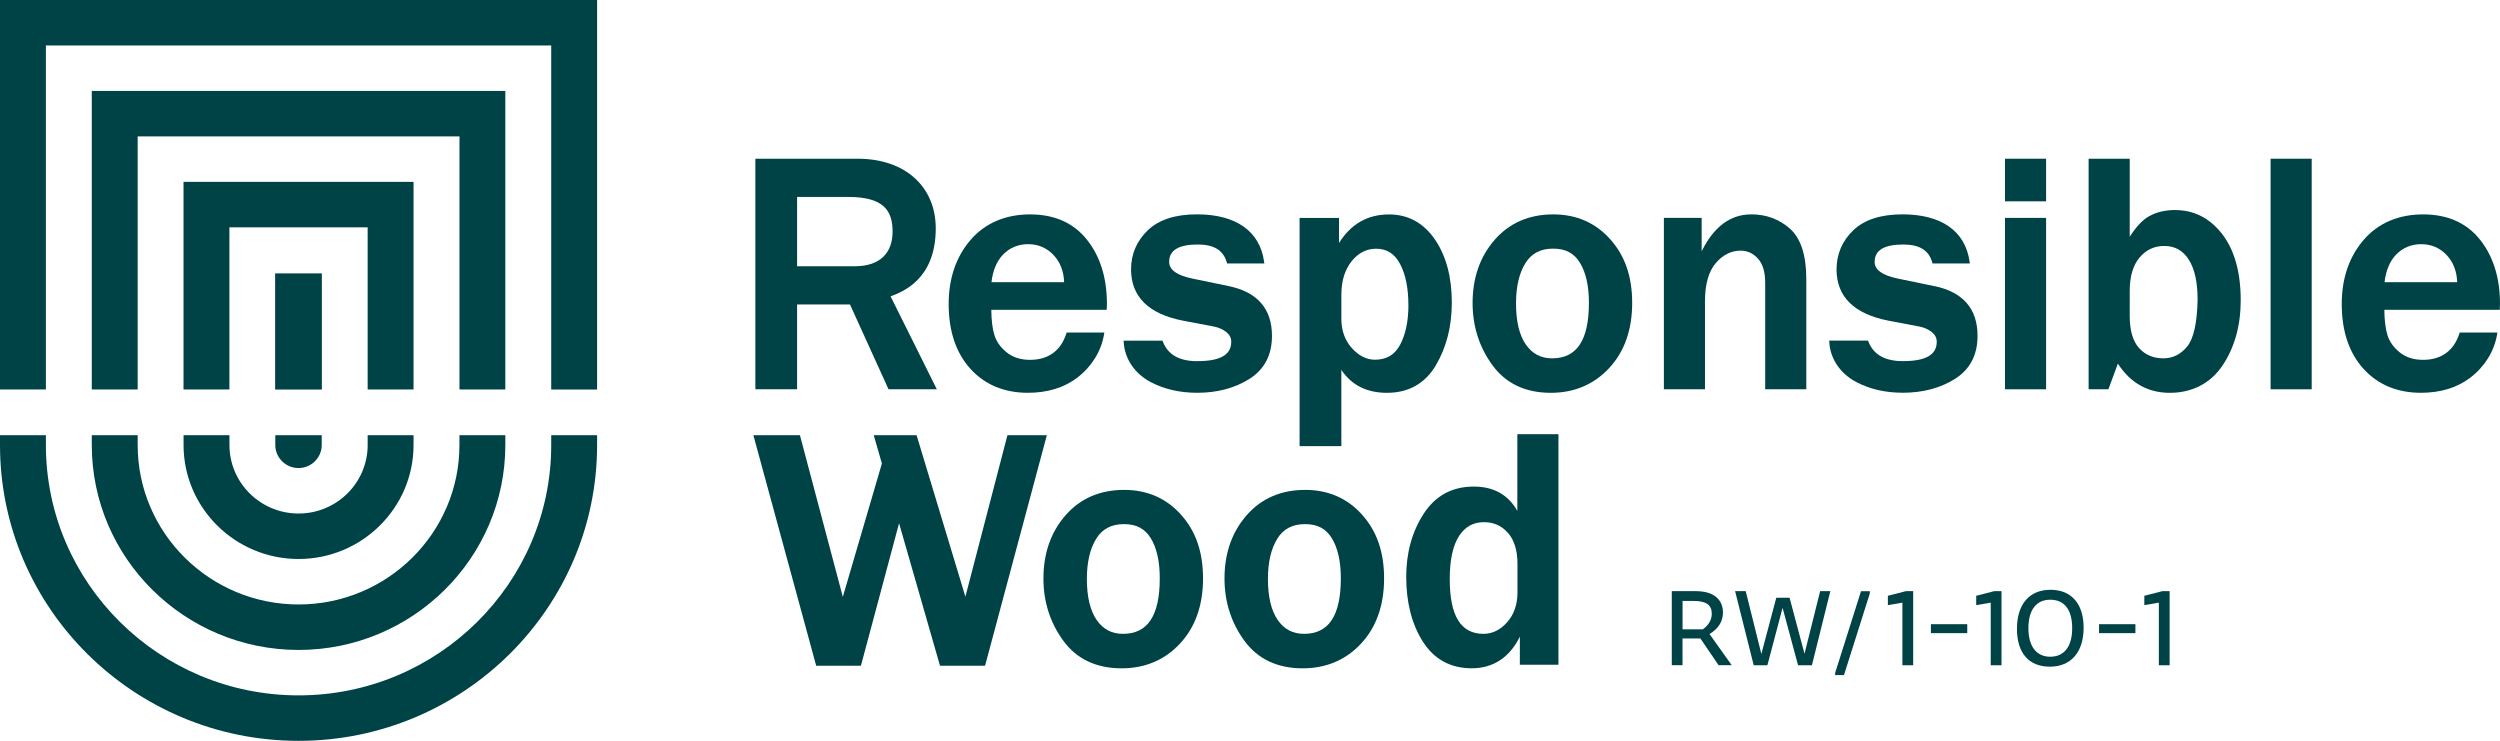 <?xml version="1.0" encoding="UTF-8"?><svg id="a" xmlns="http://www.w3.org/2000/svg" viewBox="0 0 600.9 178.07"><path d="m143.52,93.61V0H0v93.61s11.03,0,11.03,0V10.93h121.46v82.69h11.03Zm-33.09,10.99v2.37c0,21.13-17.35,38.32-38.67,38.32s-38.67-17.19-38.67-38.32v-2.37h-11.03v2.37c0,27.15,22.3,49.25,49.7,49.25s49.7-22.09,49.7-49.25v-2.37h-11.03Zm-11.03-10.99v-49.9h-55.29v49.9h11.03v-38.97h33.23v38.97h11.03Zm-33.23,10.99v2.37c0,3.05,2.51,5.53,5.58,5.53s5.58-2.48,5.58-5.53v-2.37h-11.17Zm22.2,0v2.37c0,9.08-7.45,16.46-16.61,16.46s-16.61-7.38-16.61-16.46v-2.37h-11.03v2.37c0,15.1,12.4,27.39,27.64,27.39s27.64-12.29,27.64-27.39v-2.37h-11.03Zm33.09-10.99V21.86H22.06v71.76h11.03v-60.83h77.35v60.83h11.03Zm11.03,10.99v2.37c0,33.18-27.24,60.17-60.73,60.17s-60.73-26.99-60.73-60.17v-2.37H0v2.37c0,39.21,32.19,71.1,71.76,71.1s71.76-31.9,71.76-71.1v-2.37h-11.03Z" fill="#004346" stroke-width="0"/><polygon points="77.36 93.63 77.36 79.54 77.36 65.71 71.74 65.71 66.13 65.71 66.13 79.54 66.13 93.63 71.74 93.63 77.36 93.63" fill="#004346" stroke-width="0"/><polygon points="242.15 104.6 232.04 143.42 220.39 104.87 220.31 104.6 210.01 104.6 211.97 111.41 202.58 143.47 192.27 104.6 181.08 104.6 196.18 160.02 206.93 160.02 216.1 125.77 225.94 160.02 236.77 160.02 251.62 104.6 242.15 104.6" fill="#004346" stroke-width="0"/><path d="m263.47,129.51c1.46-2.37,3.65-3.53,6.69-3.53s5.04,1.11,6.45,3.41c1.43,2.32,2.15,5.55,2.15,9.6,0,8.99-2.89,13.36-8.84,13.36-2.7,0-4.76-1.09-6.32-3.32-1.56-2.25-2.36-5.57-2.36-9.88,0-3.99.75-7.24,2.23-9.63m6.73-11.77c-5.8,0-10.54,2.05-14.08,6.1-3.53,4.03-5.32,9.14-5.32,15.19,0,5.61,1.61,10.66,4.8,15,3.21,4.38,7.92,6.6,14,6.6,5.63,0,10.36-2,14.03-5.95,3.67-3.94,5.53-9.21,5.53-15.66s-1.79-11.42-5.32-15.35c-3.54-3.94-8.13-5.93-13.64-5.93" fill="#004346" stroke-width="0"/><path d="m306.99,129.51c1.46-2.37,3.65-3.53,6.69-3.53s5.04,1.11,6.45,3.41c1.42,2.32,2.15,5.55,2.15,9.6,0,8.99-2.89,13.36-8.84,13.36-2.7,0-4.76-1.09-6.32-3.32-1.56-2.25-2.36-5.57-2.36-9.88,0-3.99.75-7.24,2.23-9.63m6.73-11.77c-5.8,0-10.54,2.05-14.08,6.1-3.53,4.03-5.32,9.14-5.32,15.19,0,5.61,1.61,10.66,4.8,15,3.21,4.38,7.92,6.6,14,6.6,5.63,0,10.36-2,14.03-5.95,3.67-3.94,5.53-9.21,5.53-15.66s-1.79-11.42-5.32-15.35c-3.54-3.94-8.13-5.93-13.64-5.93" fill="#004346" stroke-width="0"/><path d="m362.49,128.11c1.5,1.75,2.25,4.25,2.25,7.43v6.85c0,2.91-.84,5.32-2.49,7.18-1.64,1.84-3.55,2.78-5.67,2.78-5.46,0-8.12-4.3-8.12-13.16,0-4.58.75-8.05,2.22-10.33,1.46-2.26,3.43-3.35,6.01-3.35,2.36,0,4.3.88,5.78,2.61m2.25-5.29c-2.18-3.91-5.7-5.88-10.48-5.88-5.19,0-9.24,2.2-12.05,6.54-2.78,4.29-4.19,9.38-4.19,15.14,0,6.19,1.35,11.44,4.02,15.62,2.7,4.23,6.65,6.38,11.73,6.38s9.09-2.55,11.56-7.6v6.75h9.28v-55.42h-9.88v18.46Z" fill="#004346" stroke-width="0"/><path d="m238.31,67.83c.33-2.85,1.28-5.1,2.82-6.67,1.6-1.64,3.63-2.47,6.02-2.47s4.47.89,6.11,2.64c1.57,1.68,2.42,3.87,2.51,6.5h-17.46Zm8.75,26.58c4.73,0,8.73-1.23,11.88-3.64,3.47-2.66,5.76-6.36,6.43-10.41l.07-.44h-9.06l-.08.26c-1.33,4.13-4.34,6.31-8.72,6.31-2.23,0-4.1-.59-5.57-1.76-1.48-1.18-2.48-2.57-2.98-4.14-.48-1.54-.74-3.6-.76-6.12h27.74l.05-1.42c0-6.25-1.62-11.45-4.81-15.45-3.21-4.03-7.81-6.07-13.67-6.07s-10.8,2.07-14.3,6.14c-3.49,4.06-5.26,9.24-5.26,15.42,0,6.5,1.76,11.73,5.22,15.55,3.48,3.83,8.12,5.77,13.81,5.77" fill="#004346" stroke-width="0"/><path d="m590.61,67.83h-17.46c.33-2.85,1.28-5.1,2.82-6.67,1.6-1.64,3.63-2.47,6.02-2.47s4.47.89,6.11,2.64c1.57,1.68,2.42,3.87,2.51,6.5m10.29,5.22c0-6.25-1.62-11.45-4.81-15.45-3.21-4.03-7.81-6.07-13.67-6.07s-10.8,2.06-14.3,6.14c-3.49,4.06-5.26,9.24-5.26,15.42,0,6.5,1.76,11.73,5.22,15.55,3.48,3.83,8.12,5.77,13.81,5.77,4.73,0,8.73-1.23,11.88-3.64,3.47-2.66,5.76-6.36,6.43-10.41l.07-.44h-9.06l-.08.26c-1.33,4.13-4.34,6.31-8.72,6.31-2.23,0-4.1-.59-5.57-1.76-1.48-1.18-2.48-2.57-2.98-4.14-.48-1.54-.74-3.6-.76-6.12h27.74l.05-1.42Z" fill="#004346" stroke-width="0"/><path d="m338.53,73.29c0,3.84-.67,7.05-1.98,9.54-1.29,2.44-3.27,3.63-6.06,3.63-2.02,0-3.88-.93-5.55-2.78-1.68-1.86-2.53-4.23-2.53-7.06v-5.77c0-3.31.83-6.02,2.46-8.05,1.61-2.01,3.6-3.02,5.89-3.02,2.57,0,4.45,1.2,5.76,3.66,1.33,2.51,2,5.83,2,9.86m6.56,14.57c2.57-4.29,3.88-9.39,3.88-15.17,0-6.11-1.37-11.21-4.07-15.15-2.73-3.99-6.45-6.01-11.04-6.01-5.13,0-9.16,2.31-12,6.86v-6.02h-9.48v54.86h10.04v-18.33c2.44,3.66,6.12,5.51,10.96,5.51,5.16,0,9.1-2.2,11.72-6.55" fill="#004346" stroke-width="0"/><path d="m366.62,63.29c1.46-2.37,3.65-3.53,6.69-3.53s5.04,1.11,6.45,3.41c1.42,2.32,2.15,5.55,2.15,9.6,0,8.99-2.89,13.36-8.84,13.36-2.7,0-4.77-1.09-6.32-3.32-1.56-2.25-2.36-5.57-2.36-9.88,0-3.99.75-7.24,2.23-9.63m6.73-11.77c-5.8,0-10.54,2.05-14.08,6.1-3.53,4.03-5.32,9.14-5.32,15.19,0,5.61,1.61,10.66,4.8,15,3.21,4.38,7.92,6.6,14,6.6,5.63,0,10.36-2,14.03-5.95,3.67-3.94,5.53-9.21,5.53-15.66s-1.79-11.42-5.32-15.35c-3.54-3.94-8.13-5.93-13.64-5.93" fill="#004346" stroke-width="0"/><path d="m420.89,51.53c-4.98,0-8.97,2.98-11.88,8.87v-8.03h-9.08v41.2h9.88v-21.16c0-4.08.87-7.16,2.59-9.17,1.71-1.99,3.71-2.99,5.96-2.99,1.64,0,3,.62,4.17,1.9,1.16,1.27,1.75,3.21,1.75,5.77v25.65h9.88v-26.49c0-5.72-1.32-9.79-3.91-12.1-2.58-2.3-5.73-3.46-9.36-3.46" fill="#004346" stroke-width="0"/><polygon points="481.92 38.15 481.92 43.27 481.92 48.39 486.86 48.39 491.8 48.39 491.8 43.27 491.8 38.15 481.92 38.15" fill="#004346" stroke-width="0"/><polygon points="481.92 93.57 486.86 93.57 491.8 93.57 491.8 72.97 491.8 52.37 486.86 52.37 481.92 52.37 481.92 72.97 481.92 93.57" fill="#004346" stroke-width="0"/><path d="m528.22,71.92c-.11,5.65-.95,9.48-2.52,11.38-1.57,1.9-3.45,2.83-5.76,2.83s-4.31-.83-5.79-2.46c-1.49-1.64-2.25-4.25-2.25-7.74v-6.01c0-3.44.79-6.14,2.36-8.01,1.55-1.85,3.54-2.79,5.92-2.79,2.56,0,4.48,1.06,5.89,3.25,1.42,2.21,2.14,5.42,2.14,9.54m-5.39-21.43c-2.38,0-4.49.5-6.27,1.49-1.55.86-3.11,2.52-4.65,4.95v-18.77h-9.88v55.42h4.76l2.27-6.17c3.02,4.66,7.22,7.02,12.49,7.02s9.74-2.21,12.67-6.58c2.9-4.32,4.37-9.59,4.37-15.67,0-6.73-1.5-12.07-4.44-15.89-2.97-3.84-6.78-5.79-11.31-5.79" fill="#004346" stroke-width="0"/><polygon points="545.76 38.15 545.76 65.86 545.76 93.57 550.7 93.57 555.64 93.57 555.64 65.86 555.64 38.15 545.76 38.15" fill="#004346" stroke-width="0"/><path d="m287.8,86.81c-4.33,0-7.05-1.53-8.3-4.69l-.09-.24h-9.33l.02.4c.22,3.97,2.66,7.56,6.52,9.58,3.22,1.69,6.97,2.55,11.15,2.55,4.83,0,9.06-1.13,12.58-3.36,3.57-2.27,5.38-5.73,5.38-10.31,0-6.53-3.51-10.56-10.43-11.98l-8.69-1.8c-3.71-.76-5.59-2.1-5.59-4,0-2.82,2.26-4.19,6.91-4.19,3.85,0,6.12,1.4,6.93,4.29l.08.27h8.96l-.06-.43c-1.02-7.34-6.76-11.38-16.14-11.38-5.2,0-9.18,1.29-11.84,3.85-2.65,2.56-4,5.71-4,9.38,0,6.58,4.23,10.74,12.56,12.34l7.37,1.4c1.14.23,2.13.67,2.97,1.33.79.63,1.18,1.39,1.18,2.35,0,3.12-2.65,4.63-8.12,4.63" fill="#004346" stroke-width="0"/><path d="m464.87,68.76l-8.69-1.8c-3.71-.76-5.59-2.1-5.59-4,0-2.82,2.26-4.19,6.91-4.19,3.85,0,6.12,1.4,6.93,4.29l.08.27h8.96l-.06-.43c-1.02-7.34-6.75-11.38-16.14-11.38-5.2,0-9.18,1.29-11.84,3.85-2.65,2.56-4,5.72-4,9.38,0,6.58,4.23,10.74,12.56,12.34l7.37,1.4c1.14.23,2.13.67,2.97,1.33.79.63,1.18,1.39,1.18,2.35,0,3.12-2.65,4.63-8.12,4.63-4.33,0-7.05-1.53-8.3-4.69l-.09-.24h-9.33l.02.4c.22,3.97,2.66,7.56,6.52,9.58,3.22,1.69,6.97,2.55,11.15,2.55,4.83,0,9.06-1.13,12.58-3.36,3.57-2.27,5.38-5.73,5.38-10.31,0-6.53-3.51-10.56-10.43-11.98" fill="#004346" stroke-width="0"/><path d="m191.6,47.34h12.28c8.52,0,10.66,3.27,10.66,8.33s-2.94,8.33-9.11,8.33h-13.84v-16.66Zm0,25.84h12.7l9.27,20.39h11.61l-11.12-22.34c2.65-1.01,10.86-3.89,10.86-16.35,0-9.73-7.04-16.73-18.8-16.73h-24.56v55.42h10.03v-20.39Z" fill="#004346" stroke-width="0"/><path d="m401.83,159.9v-17.81h5.85c4.33,0,6.45,2.12,6.45,5.14,0,2.02-.97,3.8-3.23,5.17l5.34,7.49h-3.16l-4.37-6.42h-4.3v6.42h-2.59Zm2.59-15.46v6.82h4.87c1.45-1.04,2.15-2.32,2.15-3.76,0-2.12-1.38-3.06-4.4-3.06h-2.62Z" fill="#004346" stroke-width="0"/><path d="m428.47,146.06l-3.66,13.84h-3.29l-4.47-17.81h2.55l3.76,15.09,3.59-13.51h3.19l3.59,13.47,3.76-15.05h2.45l-4.43,17.81h-3.33l-3.73-13.84Z" fill="#004346" stroke-width="0"/><path d="m443.22,162.26h-2.12v-.54l6.21-19.62h2.12v.54l-6.21,19.62Z" fill="#004346" stroke-width="0"/><path d="m457.26,159.9v-15.05l-3.49.6v-2.25l4.33-1.11h1.75v17.81h-2.59Z" fill="#004346" stroke-width="0"/><path d="m464.11,150.03h8.74v2.15h-8.74v-2.15Z" fill="#004346" stroke-width="0"/><path d="m478.49,159.9v-15.05l-3.49.6v-2.25l4.33-1.11h1.75v17.81h-2.59Z" fill="#004346" stroke-width="0"/><path d="m484.8,151.1c0-5.88,2.99-9.34,8.06-9.34s7.96,3.43,7.96,9.11c0,5.98-3.12,9.37-8.1,9.37s-7.93-3.16-7.93-9.14Zm13.27-.1c0-4.57-1.95-6.85-5.28-6.85s-5.24,2.42-5.24,6.85,1.98,6.85,5.24,6.85,5.28-2.32,5.28-6.85Z" fill="#004346" stroke-width="0"/><path d="m504.53,150.03h8.74v2.15h-8.74v-2.15Z" fill="#004346" stroke-width="0"/><path d="m518.9,159.9v-15.05l-3.49.6v-2.25l4.33-1.11h1.75v17.81h-2.59Z" fill="#004346" stroke-width="0"/></svg>